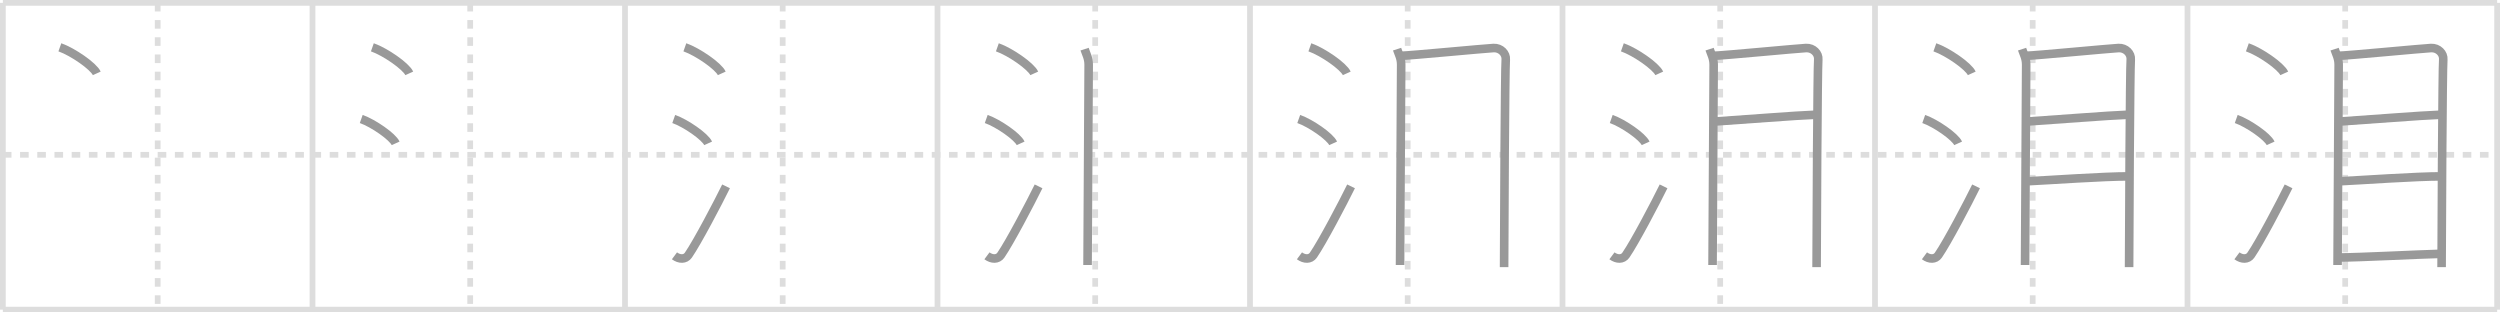 <svg width="872px" height="109px" viewBox="0 0 872 109" xmlns="http://www.w3.org/2000/svg" xmlns:xlink="http://www.w3.org/1999/xlink" xml:space="preserve" version="1.1" baseProfile="full">
<line x1="1" y1="1" x2="871" y2="1" style="stroke:#ddd;stroke-width:2"></line>
<line x1="1" y1="1" x2="1" y2="108" style="stroke:#ddd;stroke-width:2"></line>
<line x1="1" y1="108" x2="871" y2="108" style="stroke:#ddd;stroke-width:2"></line>
<line x1="871" y1="1" x2="871" y2="108" style="stroke:#ddd;stroke-width:2"></line>
<line x1="109" y1="1" x2="109" y2="108" style="stroke:#ddd;stroke-width:2"></line>
<line x1="218" y1="1" x2="218" y2="108" style="stroke:#ddd;stroke-width:2"></line>
<line x1="327" y1="1" x2="327" y2="108" style="stroke:#ddd;stroke-width:2"></line>
<line x1="436" y1="1" x2="436" y2="108" style="stroke:#ddd;stroke-width:2"></line>
<line x1="545" y1="1" x2="545" y2="108" style="stroke:#ddd;stroke-width:2"></line>
<line x1="654" y1="1" x2="654" y2="108" style="stroke:#ddd;stroke-width:2"></line>
<line x1="763" y1="1" x2="763" y2="108" style="stroke:#ddd;stroke-width:2"></line>
<line x1="1" y1="54" x2="871" y2="54" style="stroke:#ddd;stroke-width:2;stroke-dasharray:3 3"></line>
<line x1="55" y1="1" x2="55" y2="108" style="stroke:#ddd;stroke-width:2;stroke-dasharray:3 3"></line>
<line x1="164" y1="1" x2="164" y2="108" style="stroke:#ddd;stroke-width:2;stroke-dasharray:3 3"></line>
<line x1="273" y1="1" x2="273" y2="108" style="stroke:#ddd;stroke-width:2;stroke-dasharray:3 3"></line>
<line x1="382" y1="1" x2="382" y2="108" style="stroke:#ddd;stroke-width:2;stroke-dasharray:3 3"></line>
<line x1="491" y1="1" x2="491" y2="108" style="stroke:#ddd;stroke-width:2;stroke-dasharray:3 3"></line>
<line x1="600" y1="1" x2="600" y2="108" style="stroke:#ddd;stroke-width:2;stroke-dasharray:3 3"></line>
<line x1="709" y1="1" x2="709" y2="108" style="stroke:#ddd;stroke-width:2;stroke-dasharray:3 3"></line>
<line x1="818" y1="1" x2="818" y2="108" style="stroke:#ddd;stroke-width:2;stroke-dasharray:3 3"></line>
<path d="M20.88,16.5c4.54,1.6,11.73,6.6,12.87,9.09" style="fill:none;stroke:#999;stroke-width:3"></path>

<path d="M129.88,16.5c4.54,1.6,11.73,6.6,12.87,9.09" style="fill:none;stroke:#999;stroke-width:3"></path>
<path d="M126.0,41.5c4.24,1.5,10.94,6.17,12,8.5" style="fill:none;stroke:#999;stroke-width:3"></path>

<path d="M238.88,16.5c4.54,1.6,11.73,6.6,12.87,9.09" style="fill:none;stroke:#999;stroke-width:3"></path>
<path d="M235.0,41.5c4.24,1.5,10.94,6.17,12,8.5" style="fill:none;stroke:#999;stroke-width:3"></path>
<path d="M235.25,89.23c1.71,1.27,3.78,1.32,4.86-0.25C243.25,84.42,250.39,70.83,253.25,65" style="fill:none;stroke:#999;stroke-width:3"></path>

<path d="M347.88,16.5c4.54,1.6,11.73,6.6,12.87,9.09" style="fill:none;stroke:#999;stroke-width:3"></path>
<path d="M344.0,41.5c4.24,1.5,10.94,6.17,12,8.5" style="fill:none;stroke:#999;stroke-width:3"></path>
<path d="M344.25,89.23c1.71,1.27,3.78,1.32,4.86-0.25C352.25,84.42,359.39,70.83,362.25,65" style="fill:none;stroke:#999;stroke-width:3"></path>
<path d="M378.3,17.14c0.58,1.77,1.43,3.12,1.43,5.43c0,2.31-0.39,68.7-0.39,69.86" style="fill:none;stroke:#999;stroke-width:3"></path>

<path d="M456.88,16.5c4.54,1.6,11.73,6.6,12.87,9.09" style="fill:none;stroke:#999;stroke-width:3"></path>
<path d="M453.0,41.5c4.24,1.5,10.94,6.17,12,8.5" style="fill:none;stroke:#999;stroke-width:3"></path>
<path d="M453.25,89.23c1.71,1.27,3.78,1.32,4.86-0.25C461.25,84.42,468.39,70.83,471.25,65" style="fill:none;stroke:#999;stroke-width:3"></path>
<path d="M487.3,17.14c0.58,1.77,1.43,3.12,1.43,5.43c0,2.31-0.39,68.7-0.39,69.86" style="fill:none;stroke:#999;stroke-width:3"></path>
<path d="M488.55,19.47c3.28-0.07,29.42-2.57,32.41-2.72c2.49-0.12,4.45,1.91,4.25,4.04c-0.27,2.7-0.58,61.91-0.58,72.39" style="fill:none;stroke:#999;stroke-width:3"></path>

<path d="M565.88,16.5c4.54,1.6,11.73,6.6,12.87,9.09" style="fill:none;stroke:#999;stroke-width:3"></path>
<path d="M562.0,41.5c4.24,1.5,10.94,6.17,12,8.5" style="fill:none;stroke:#999;stroke-width:3"></path>
<path d="M562.25,89.23c1.71,1.27,3.78,1.32,4.86-0.25C570.25,84.42,577.39,70.83,580.25,65" style="fill:none;stroke:#999;stroke-width:3"></path>
<path d="M596.3,17.14c0.58,1.77,1.43,3.12,1.43,5.43c0,2.31-0.39,68.7-0.39,69.86" style="fill:none;stroke:#999;stroke-width:3"></path>
<path d="M597.55,19.47c3.28-0.07,29.42-2.57,32.41-2.72c2.49-0.12,4.45,1.91,4.25,4.04c-0.27,2.7-0.58,61.91-0.58,72.39" style="fill:none;stroke:#999;stroke-width:3"></path>
<path d="M597.64,42.42c10.36-0.67,28.86-2.17,35.59-2.4" style="fill:none;stroke:#999;stroke-width:3"></path>

<path d="M674.88,16.5c4.54,1.6,11.73,6.6,12.87,9.09" style="fill:none;stroke:#999;stroke-width:3"></path>
<path d="M671.0,41.5c4.24,1.5,10.94,6.17,12,8.5" style="fill:none;stroke:#999;stroke-width:3"></path>
<path d="M671.25,89.23c1.71,1.27,3.78,1.32,4.86-0.25C679.25,84.42,686.39,70.83,689.25,65" style="fill:none;stroke:#999;stroke-width:3"></path>
<path d="M705.3,17.14c0.58,1.77,1.43,3.12,1.43,5.43c0,2.31-0.39,68.7-0.39,69.86" style="fill:none;stroke:#999;stroke-width:3"></path>
<path d="M706.55,19.47c3.28-0.07,29.42-2.57,32.41-2.72c2.49-0.12,4.45,1.91,4.25,4.04c-0.27,2.7-0.58,61.91-0.58,72.39" style="fill:none;stroke:#999;stroke-width:3"></path>
<path d="M706.64,42.42c10.36-0.67,28.86-2.17,35.59-2.4" style="fill:none;stroke:#999;stroke-width:3"></path>
<path d="M706.41,63.26c8.69-0.4,27.09-1.76,36.43-1.74" style="fill:none;stroke:#999;stroke-width:3"></path>

<path d="M783.88,16.5c4.54,1.6,11.73,6.6,12.87,9.09" style="fill:none;stroke:#999;stroke-width:3"></path>
<path d="M780.0,41.5c4.24,1.5,10.94,6.17,12,8.5" style="fill:none;stroke:#999;stroke-width:3"></path>
<path d="M780.25,89.23c1.71,1.27,3.78,1.32,4.86-0.25C788.25,84.42,795.39,70.83,798.25,65" style="fill:none;stroke:#999;stroke-width:3"></path>
<path d="M814.3,17.14c0.58,1.77,1.43,3.12,1.43,5.43c0,2.31-0.39,68.7-0.39,69.86" style="fill:none;stroke:#999;stroke-width:3"></path>
<path d="M815.55,19.47c3.28-0.07,29.42-2.57,32.41-2.72c2.49-0.12,4.45,1.91,4.25,4.04c-0.27,2.7-0.58,61.91-0.58,72.39" style="fill:none;stroke:#999;stroke-width:3"></path>
<path d="M815.64,42.42c10.36-0.67,28.86-2.17,35.59-2.4" style="fill:none;stroke:#999;stroke-width:3"></path>
<path d="M815.41,63.26c8.69-0.4,27.09-1.76,36.43-1.74" style="fill:none;stroke:#999;stroke-width:3"></path>
<path d="M816.03,89.81c7.46-0.02,26.72-1.06,35.25-1.28" style="fill:none;stroke:#999;stroke-width:3"></path>

</svg>